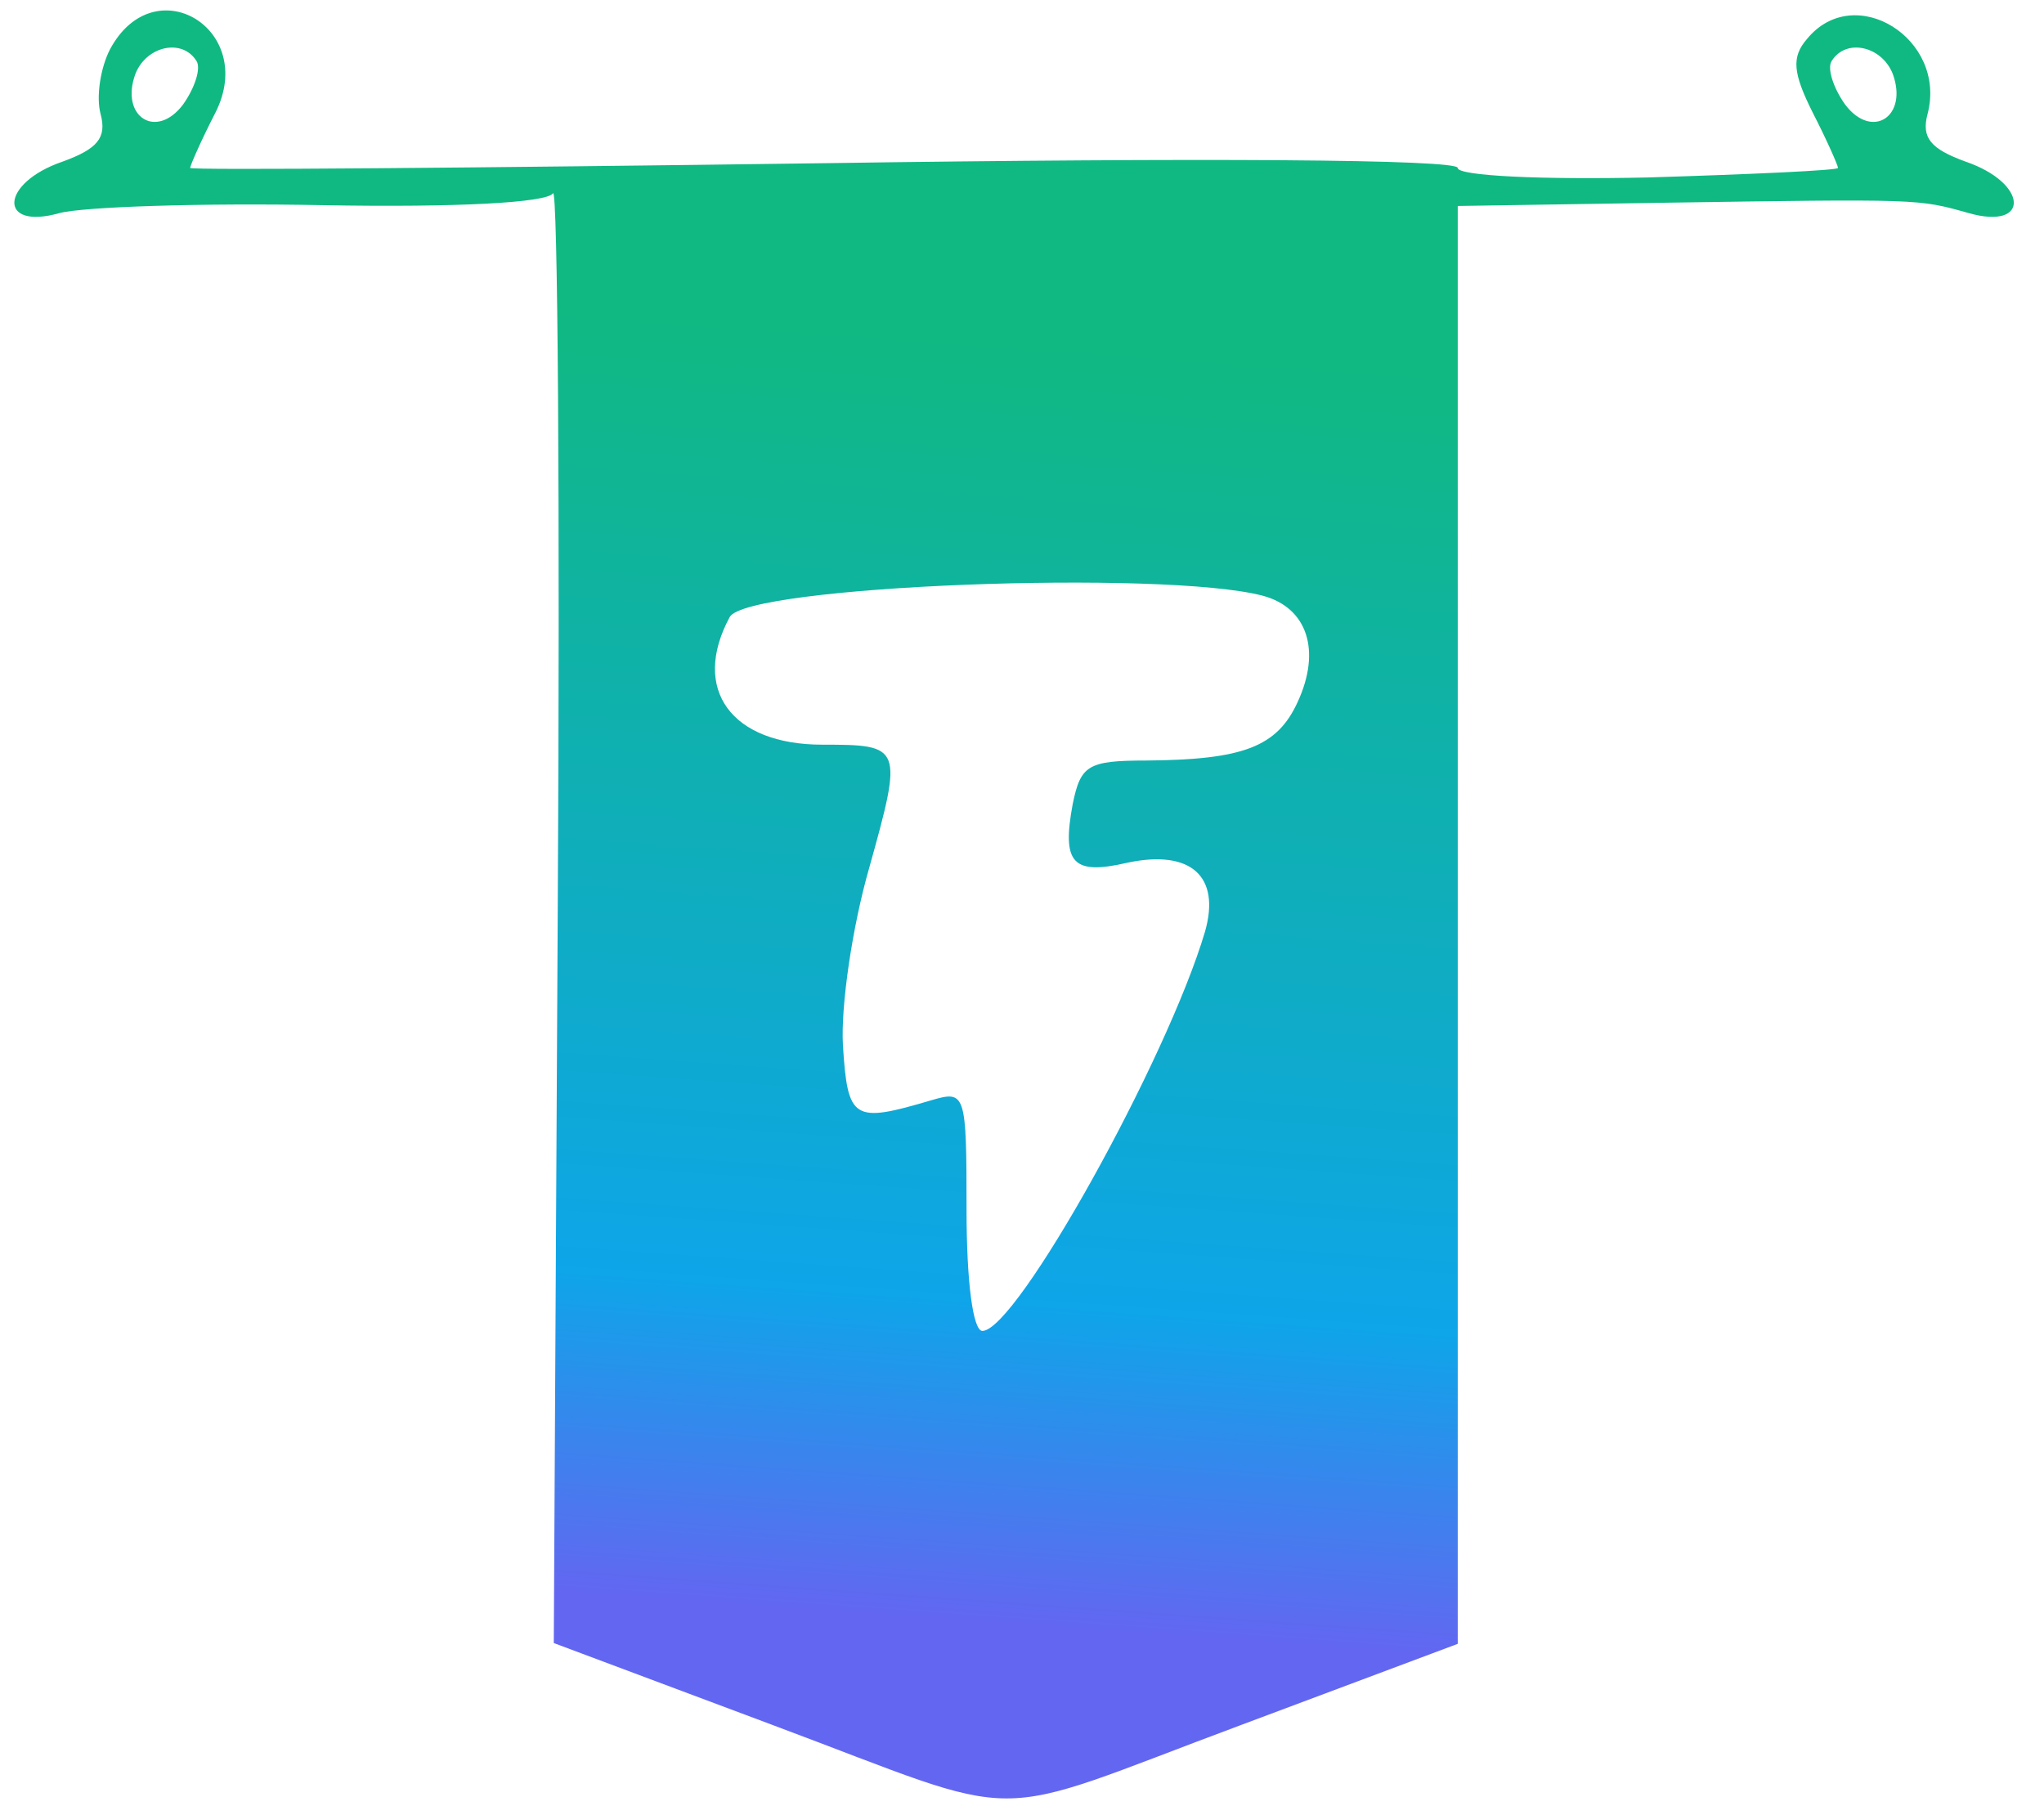 <?xml version="1.0" standalone="no"?>
<svg version="1.0" xmlns="http://www.w3.org/2000/svg"
 width="129pt" height="114pt" viewBox="0 0 129 114"
 preserveAspectRatio="xMidYMid meet">
<defs>
  <linearGradient id="IconifyId1813088fe1fbc01fb466" x1="-.828%" x2="57.636%" y1="7.652%" y2="78.411%">
    <stop offset="0%" stop-color="#dc2626"></stop>
    <stop offset="100%" stop-color="#7f1d1d"></stop>
  </linearGradient>
  <linearGradient id="IconifyId1813088fe1fbc01fb468" x1="43.376%" x2="50.316%" y1="2.242%" y2="89.03%">
    <stop offset="10%" stop-color="#6366f1"></stop>
    <stop offset="30%" stop-color="#0ea5e9"></stop>
    <stop offset="90%" stop-color="#10b981"></stop>
  </linearGradient>
  <linearGradient id="IconifyId1813088fe1fbc01fb467" x1="43.376%" x2="50.316%" y1="2.242%" y2="89.03%">
    <stop offset="0%" stop-color="#FFEA83"></stop>
    <stop offset="8.333%" stop-color="#FFDD35"></stop>
    <stop offset="100%" stop-color="#FFA800"></stop>
  </linearGradient>
</defs>
<g transform="translate(0,114) scale(0.05,-0.05)"
fill="#000000" stroke="none">
<path fill="url(#IconifyId1813088fe1fbc01fb468)" d="M139 2218 c-12 -23 -18 -60 -12 -82 8 -30 -4 -44 -48 -60 -79 -27
-82 -87 -4 -65 30 8 180 13 333 10 168 -3 282 3 290 15 6 11 9 -396 6 -905
l-5 -925 275 -103 c332 -124 261 -124 591 -1 l275 103 0 908 0 907 255 4 c330
5 326 5 390 -13 78 -22 75 38 -4 65 -44 16 -56 30 -48 60 25 95 -92 168 -152
95 -20 -23 -18 -43 7 -93 18 -35 32 -67 32 -70 0 -3 -108 -8 -240 -12 -135 -3
-240 2 -240 12 0 11 -324 13 -800 6 -440 -6 -800 -9 -800 -6 0 3 14 35 32 70
53 105 -77 184 -133 80z m109 -15 c6 -9 -2 -34 -17 -55 -34 -45 -80 -15 -60
39 14 35 59 45 77 16z m2141 -16 c20 -54 -26 -84 -60 -39 -15 21 -23 46 -17
55 18 29 63 19 77 -16z m-795 -659 c56 -15 74 -69 44 -134 -26 -57 -69 -73
-191 -74 -74 0 -83 -6 -93 -55 -14 -75 0 -90 69 -74 80 17 118 -17 98 -87 -48
-162 -238 -504 -281 -504 -12 0 -20 63 -20 152 0 149 -1 152 -45 139 -98 -29
-105 -25 -111 69 -3 50 12 151 33 224 43 154 42 156 -59 156 -115 0 -166 70
-117 161 21 40 548 60 673 27z"/>
</g>
</svg>
